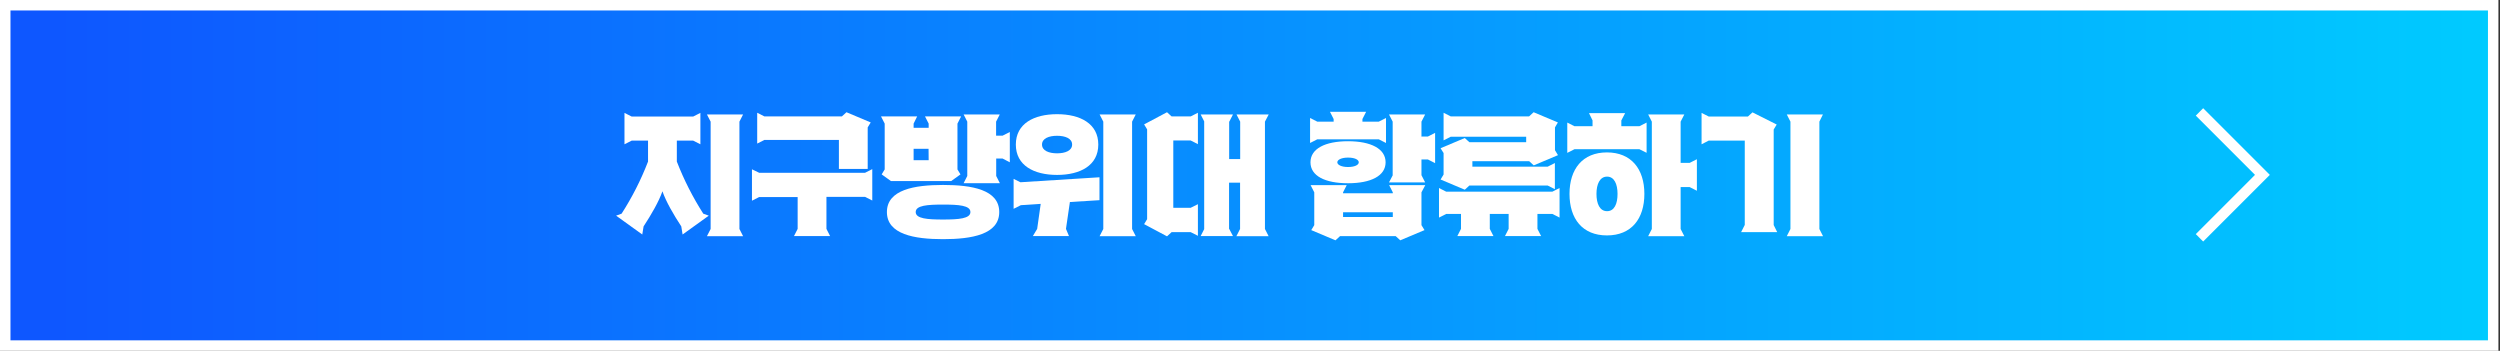 <svg viewBox="0 0 955 134" fill="none" xmlns="http://www.w3.org/2000/svg">
<rect x="0" y="0" width="955" height="134" fill="#333333" stroke="none"/>
<g clip-path="url(#clip0_104_4067)">
<path d="M952.4 2H2V132H952.4V2Z" fill="url(#paint0_linear_104_4067)"/>
<path d="M954.4 134H0V0H954.4V134ZM4 130H950.4V4H4V130Z" fill="white"/>
<path d="M270.75 82.38L260.75 89.58L260.25 86.48C257.3 82 254.4 77 253.05 73.07C251.7 76.97 248.8 81.97 245.85 86.48L245.35 89.58L235.35 82.38L237.45 81.62C241.486 75.349 244.87 68.68 247.55 61.72V53.72H241.3L238.55 55.12V43.12L241.3 44.52H264.8L267.55 43.12V55.12L264.8 53.72H258.55V61.72C261.249 68.671 264.632 75.337 268.65 81.62L270.75 82.38ZM282.46 46.47V87.47L283.86 90.22H270.05L271.46 87.47V46.47L270.05 43.72H283.86L282.46 46.47Z" fill="white"/>
<path d="M330.46 66L333.21 64.6V76.6L330.46 75.2H315.7V87.43L317.1 90.18H303.3L304.7 87.43V75.27H290L287.25 76.67V64.67L290 66H330.46ZM320.46 53.45H292L289.25 54.85V43.07L292 44.47H321.6L323.35 42.87L332.61 46.77L331.46 48.67V64.52H320.46V53.45Z" fill="white"/>
<path d="M336.8 66.62L337.95 64.72V47.22L336.55 44.47H350.35L349 47.22V48.82H354.75V47.22L353.35 44.47H367.15L365.75 47.22V64.72L366.9 66.62L363.35 69.17H340.35L336.8 66.62ZM381.71 81C381.71 89.56 371.21 91.36 360.25 91.36C349.29 91.36 338.8 89.53 338.8 81C338.8 72.47 349.3 70.65 360.25 70.65C371.2 70.65 381.71 72.42 381.71 81ZM354.71 56.85H349V61.2H354.75L354.71 56.85ZM370.7 81C370.7 78.45 366.15 78.15 360.25 78.15C354.35 78.15 349.8 78.45 349.8 81C349.8 83.55 354.35 83.86 360.25 83.86C366.15 83.86 370.7 83.53 370.7 81ZM383 51.82L385.75 50.42V62L383 60.57H380.55V67.22L381.95 69.97H368.1L369.5 67.22V46.47L368.1 43.72H381.91L380.51 46.47V51.82H383Z" fill="white"/>
<path d="M387.2 68.32L389.8 69.62L420 67.72V76.47L408.7 77.17L407.2 87.43L408.35 90.18H394.55L396.2 87.43L397.55 77.88L389.95 78.38L387.2 79.77V68.32ZM388.05 55.22C388.05 47.22 394.95 43.62 403.8 43.62C412.65 43.62 419.55 47.22 419.55 55.22C419.55 63.22 412.65 66.82 403.8 66.82C394.95 66.82 388.05 63.22 388.05 55.22ZM398.05 55.22C398.05 57.57 400.7 58.57 403.8 58.57C406.9 58.57 409.55 57.57 409.55 55.22C409.55 52.87 406.9 51.87 403.8 51.87C400.7 51.87 398.05 52.87 398.05 55.22ZM432.46 46.47V87.47L433.86 90.22H420.05L421.46 87.47V46.47L420.05 43.72H433.86L432.46 46.47Z" fill="white"/>
<path d="M457.6 43.07V55.07L454.85 53.67H448.2V79.37H454.85L457.6 78V90.08L454.85 88.68H447.55L445.8 90.28L437.05 85.62L438.2 83.73V49.42L437.05 47.52L445.8 42.87L447.55 44.47H454.85L457.6 43.07ZM483.21 46.47V87.47L484.61 90.22H472.3L473.71 87.47V69.77H469.5V87.43H469.55L471 90.18H458.65L460 87.53V46.37L458.65 43.72H471L469.59 46.47H469.54V60.77H473.75V46.47L472.34 43.72H484.65L483.21 46.47Z" fill="white"/>
<path d="M526.7 53.22H503.2L500.45 54.62V45.07L503.2 46.47H509.45V45.47L508.05 42.72H521.85L520.45 45.47V46.47H526.7L529.45 45.07V54.62L526.7 53.22ZM500.6 62C500.6 56.8 506.2 53.95 514.95 53.95C523.7 53.95 529.3 56.82 529.3 62C529.3 67.18 523.7 70 514.95 70C506.2 70 500.6 67.22 500.6 62ZM543 86L544.16 87.9L534.9 91.8L533.15 90.2H511.9L510.15 91.8L500.9 87.9L502.05 86V73.47L500.65 70.72H514.45L513.05 73.47V73.82H532.05V73.47L530.65 70.72H544.46L543 73.47V86ZM510.85 62C510.85 63 512.5 63.8 514.95 63.8C517.4 63.8 519.05 63.05 519.05 62C519.05 60.95 517.4 60.2 514.95 60.2C512.5 60.2 510.85 61 510.85 62ZM513.05 82.9H532.05V81.08H513.05V82.9ZM545.46 52.15L548.21 50.75V62.32L545.46 60.92H543V66.92L544.41 69.67H530.6L532 67V46.47L530.6 43.72H544.41L543 46.47V52.17L545.46 52.15Z" fill="white"/>
<path d="M593 73.22L595.75 71.82V83.12L593 81.72H587.3V87.43L588.71 90.18H574.9L576.3 87.43V81.72H569.1V87.43L570.5 90.18H556.7L558.1 87.43V81.72H552.45L549.7 83.12V71.82L552.45 73.22H593ZM550.3 56.62L559.55 52.72L561.3 54.32H583V52.22H554.2L551.45 53.62V43.07L554.2 44.47H584.1L585.85 42.87L595.11 46.77L594 48.67V57.37L595.15 59.27L585.89 63.17L584.14 61.57H562.45V63.67H591.21L593.96 62.27V72.27L591.21 70.87H561.3L559.55 72.47L550.3 68.57L551.45 66.67V58.47L550.3 56.62Z" fill="white"/>
<path d="M619.35 48.22H626.25L629 46.82V58.37L626.25 57H601.45L598.7 58.4V46.82L601.45 48.22H608.35V46L607 43.22H620.8L619.35 46V48.22ZM628.15 74.07C628.15 83.58 623.2 89.93 613.85 89.93C604.5 89.93 599.55 83.58 599.55 74.07C599.55 64.56 604.55 58.22 613.85 58.22C623.15 58.22 628.15 64.57 628.15 74.07ZM617.9 74.07C617.9 70.32 616.65 67.47 613.9 67.47C611.15 67.47 609.85 70.32 609.85 74.07C609.85 77.82 611.1 80.67 613.9 80.67C616.7 80.67 617.9 77.83 617.9 74.07ZM645.46 62.22L648.21 60.82V72.87L645.46 71.47H642V87.47L643.41 90.22H629.6L631 87.47V46.47L629.6 43.72H643.41L642 46.47V62.22H645.46Z" fill="white"/>
<path d="M678.9 88.68H665.1L666.5 85.92V53.72H652.7L650 55.12V43.12L652.75 44.52H667.7L669.45 42.92L678.7 47.57L677.55 49.47V85.97L678.9 88.68ZM695 46.47V87.47L696.4 90.22H682.55L683.95 87.47V46.47L682.55 43.72H696.36L695 46.47Z" fill="white"/>
<path d="M841.61 92.26L838.79 89.43L861.41 66.8L838.79 44.17L841.61 41.34L867.07 66.8L841.61 92.26Z" fill="white"/>
</g>
<defs>
<linearGradient id="paint0_linear_104_4067" x1="2" y1="67" x2="952.4" y2="67" gradientUnits="userSpaceOnUse">
<stop offset="0.02" stop-color="#0E57FF"/>
<stop offset="1" stop-color="#00CBFF"/>
</linearGradient>
<clipPath id="clip0_104_4067">
<rect width="100%" height="100%" fill="white"/>
</clipPath>
</defs>
</svg>
